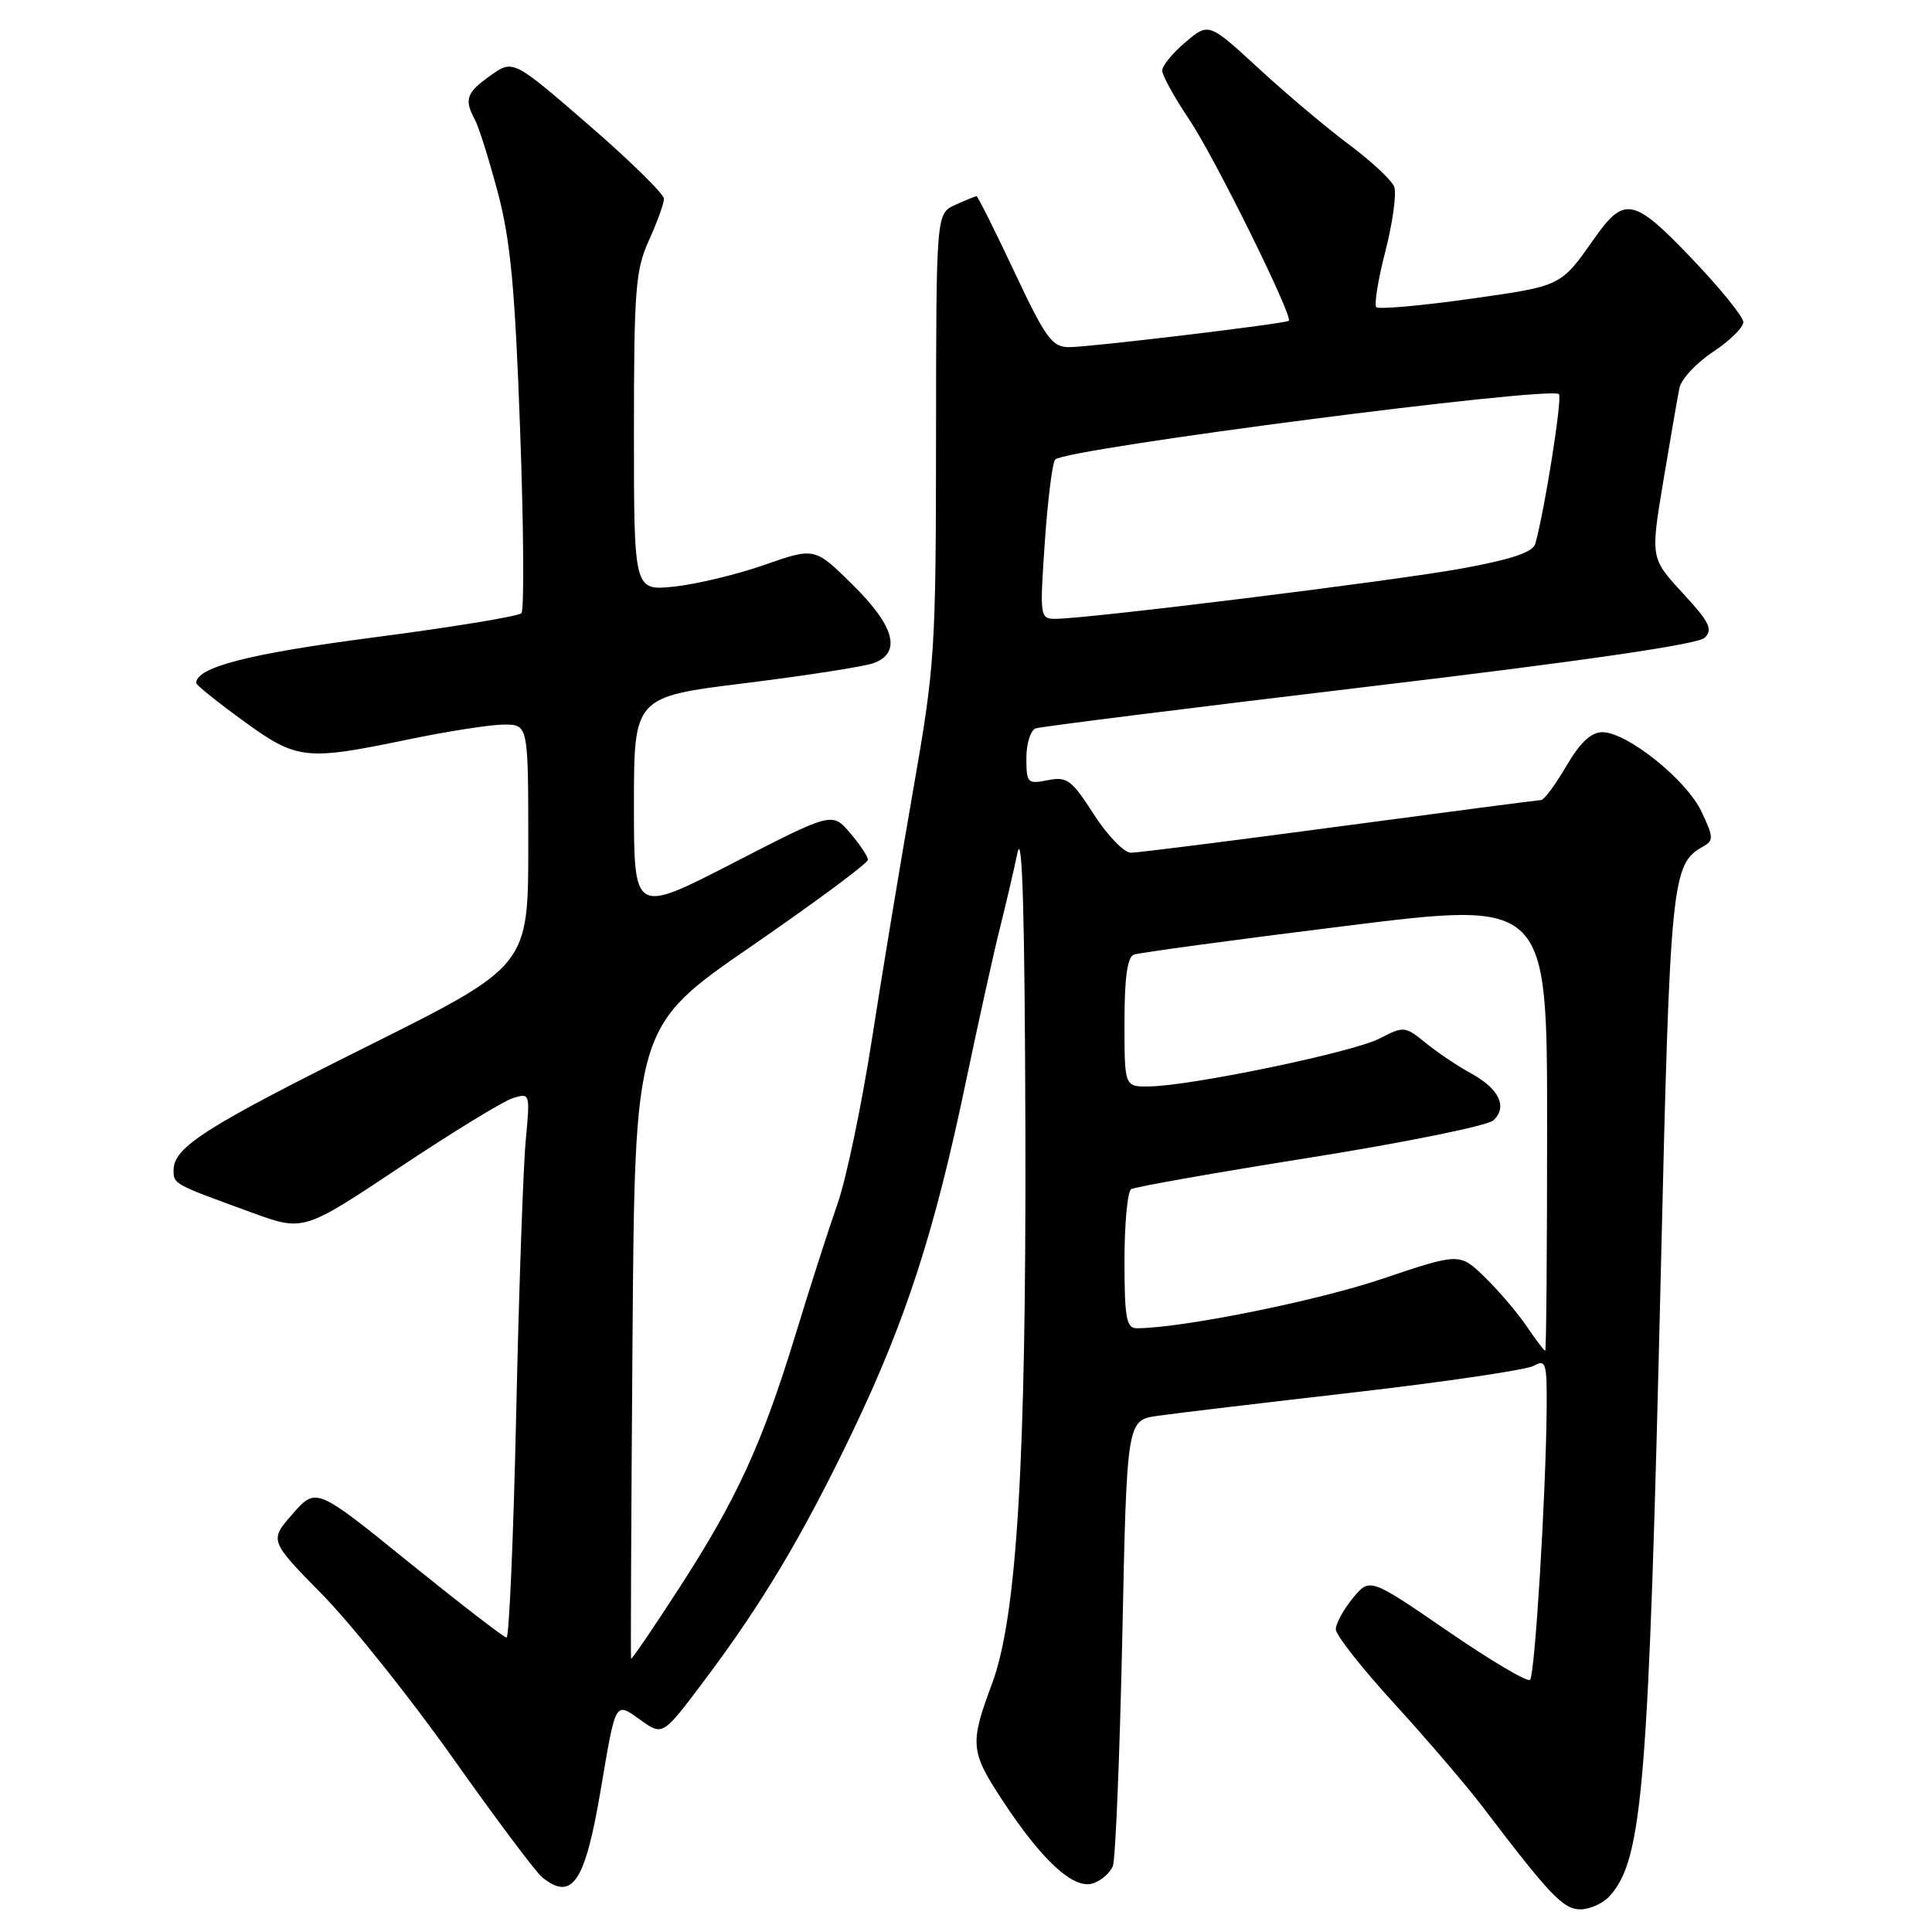 <?xml version="1.0" encoding="UTF-8" standalone="no"?>
<!DOCTYPE svg PUBLIC "-//W3C//DTD SVG 1.1//EN" "http://www.w3.org/Graphics/SVG/1.1/DTD/svg11.dtd" >
<svg xmlns="http://www.w3.org/2000/svg" xmlns:xlink="http://www.w3.org/1999/xlink" version="1.1" viewBox="0 0 256 256">
 <g >
 <path fill="currentColor"
d=" M 213.28 251.25 C 217.67 246.39 218.45 236.88 220.08 168.00 C 221.29 116.71 221.51 114.49 225.62 112.20 C 227.09 111.37 227.08 110.97 225.45 107.53 C 223.45 103.32 215.64 97.06 212.35 97.02 C 210.84 97.01 209.40 98.35 207.55 101.50 C 206.10 103.98 204.60 106.00 204.21 106.01 C 203.82 106.02 191.80 107.59 177.50 109.50 C 163.20 111.42 150.76 112.99 149.85 112.99 C 148.95 113.00 146.74 110.71 144.94 107.91 C 142.00 103.33 141.39 102.87 138.84 103.38 C 136.15 103.92 136.00 103.76 136.00 100.44 C 136.00 98.52 136.56 96.75 137.25 96.51 C 137.94 96.28 157.85 93.78 181.50 90.96 C 209.57 87.62 224.97 85.38 225.86 84.52 C 227.01 83.41 226.54 82.46 222.96 78.58 C 218.70 73.95 218.70 73.95 220.40 63.73 C 221.34 58.10 222.30 52.55 222.54 51.39 C 222.77 50.24 224.77 48.09 226.98 46.63 C 229.19 45.17 231.00 43.39 231.00 42.68 C 231.00 41.97 227.87 38.12 224.05 34.13 C 216.47 26.21 215.24 25.96 211.28 31.56 C 206.75 38.00 207.00 37.87 194.72 39.61 C 188.24 40.52 182.68 41.01 182.37 40.70 C 182.06 40.39 182.60 37.03 183.58 33.25 C 184.55 29.46 185.07 25.64 184.74 24.75 C 184.40 23.87 181.73 21.38 178.81 19.20 C 175.89 17.03 170.50 12.49 166.84 9.12 C 160.17 2.98 160.17 2.98 157.09 5.58 C 155.39 7.01 154.00 8.71 154.00 9.35 C 154.00 10.00 155.62 12.93 157.60 15.87 C 160.90 20.77 171.40 42.01 170.77 42.51 C 170.30 42.89 144.39 46.00 141.69 46.00 C 139.40 46.00 138.58 44.87 134.40 36.00 C 131.81 30.50 129.56 26.00 129.40 26.00 C 129.23 26.00 127.96 26.52 126.57 27.15 C 124.05 28.30 124.05 28.30 124.03 57.90 C 124.01 86.29 123.89 88.20 121.00 104.67 C 119.35 114.11 116.89 128.96 115.54 137.67 C 114.19 146.37 112.14 156.20 110.98 159.50 C 109.82 162.80 107.31 170.60 105.41 176.84 C 100.95 191.41 97.63 198.64 89.96 210.48 C 86.54 215.76 83.69 219.95 83.62 219.79 C 83.55 219.63 83.64 200.71 83.81 177.75 C 84.12 136.01 84.12 136.01 99.56 125.38 C 108.05 119.53 115.00 114.38 115.00 113.93 C 115.00 113.48 113.93 111.87 112.63 110.36 C 110.26 107.60 110.26 107.60 97.13 114.36 C 84.00 121.12 84.00 121.12 84.00 106.73 C 84.00 92.34 84.00 92.34 98.75 90.52 C 106.86 89.51 114.51 88.32 115.75 87.87 C 119.50 86.50 118.56 82.97 112.97 77.47 C 107.95 72.52 107.95 72.52 101.27 74.86 C 97.60 76.14 92.21 77.43 89.29 77.73 C 84.00 78.28 84.00 78.28 84.00 57.25 C 84.00 38.43 84.21 35.76 85.98 31.86 C 87.07 29.46 87.97 26.98 87.98 26.35 C 87.99 25.72 83.50 21.31 77.99 16.54 C 67.98 7.88 67.98 7.88 64.99 10.01 C 61.78 12.29 61.48 13.16 62.94 15.89 C 63.46 16.85 64.82 21.21 65.98 25.57 C 67.65 31.88 68.25 38.31 68.92 57.00 C 69.39 69.93 69.47 80.84 69.09 81.25 C 68.71 81.66 59.95 83.10 49.60 84.45 C 32.94 86.62 26.00 88.41 26.00 90.51 C 26.00 90.77 28.79 93.01 32.20 95.49 C 39.36 100.70 40.42 100.82 54.00 98.00 C 59.23 96.91 64.96 96.02 66.75 96.01 C 70.00 96.00 70.00 96.00 70.00 112.00 C 70.00 127.99 70.00 127.99 48.75 138.60 C 27.09 149.41 23.00 152.02 23.00 155.07 C 23.00 156.91 22.98 156.89 33.36 160.67 C 40.21 163.17 40.21 163.17 52.90 154.72 C 59.88 150.07 66.64 145.93 67.92 145.52 C 70.24 144.79 70.25 144.83 69.66 151.14 C 69.33 154.64 68.76 170.89 68.40 187.25 C 68.04 203.61 67.46 216.99 67.12 216.99 C 66.78 216.98 60.96 212.49 54.19 207.02 C 41.89 197.06 41.89 197.06 38.78 200.59 C 35.68 204.13 35.68 204.13 42.73 211.31 C 46.61 215.27 54.40 225.03 60.04 233.00 C 65.68 240.97 70.99 248.06 71.84 248.75 C 75.82 251.97 77.52 249.44 79.59 237.21 C 81.63 225.18 81.46 225.48 84.90 227.93 C 87.82 230.01 87.82 230.01 93.27 222.75 C 101.04 212.43 106.49 203.26 113.07 189.50 C 120.06 174.87 123.84 163.17 127.95 143.50 C 129.68 135.25 131.72 126.03 132.49 123.00 C 133.25 119.97 134.30 115.47 134.82 113.00 C 135.47 109.89 135.79 121.34 135.87 150.00 C 135.98 193.75 134.74 214.28 131.45 223.10 C 128.48 231.05 128.57 232.06 132.79 238.50 C 138.07 246.54 142.24 250.38 144.81 249.56 C 145.91 249.21 147.10 248.17 147.46 247.25 C 147.81 246.33 148.37 232.66 148.71 216.88 C 149.31 188.18 149.31 188.18 153.41 187.60 C 155.66 187.28 167.40 185.88 179.50 184.49 C 191.60 183.09 202.29 181.51 203.25 180.97 C 204.84 180.07 204.99 180.59 204.94 186.74 C 204.83 198.32 203.38 221.95 202.74 222.59 C 202.41 222.93 197.49 220.02 191.82 216.12 C 181.50 209.04 181.50 209.04 179.25 211.77 C 178.02 213.27 177.01 215.12 177.00 215.89 C 177.00 216.65 180.49 221.08 184.75 225.74 C 189.01 230.40 194.26 236.53 196.41 239.35 C 205.38 251.15 207.14 253.00 209.41 253.00 C 210.66 253.00 212.40 252.21 213.28 251.25 Z  M 202.27 175.71 C 201.04 173.90 198.54 170.98 196.72 169.21 C 193.40 166.00 193.40 166.00 183.07 169.48 C 174.37 172.41 156.49 176.00 150.62 176.00 C 149.25 176.00 149.00 174.64 149.00 167.06 C 149.00 162.14 149.40 157.87 149.89 157.57 C 150.37 157.27 161.06 155.38 173.64 153.38 C 186.21 151.38 197.12 149.16 197.89 148.45 C 199.79 146.67 198.64 144.25 194.89 142.21 C 193.16 141.27 190.48 139.47 188.92 138.20 C 186.17 135.96 186.01 135.95 182.80 137.61 C 179.32 139.42 157.78 143.90 152.25 143.96 C 149.00 144.00 149.00 144.00 149.00 135.47 C 149.00 129.55 149.38 126.80 150.25 126.49 C 150.94 126.24 163.54 124.53 178.25 122.70 C 205.00 119.37 205.00 119.37 205.00 149.18 C 205.00 165.58 204.89 179.00 204.75 178.99 C 204.61 178.99 203.49 177.51 202.27 175.71 Z  M 138.45 71.75 C 138.84 66.11 139.46 61.22 139.83 60.88 C 141.40 59.42 205.46 51.12 206.57 52.23 C 207.04 52.71 204.65 67.78 203.43 72.07 C 203.11 73.17 200.26 74.13 193.74 75.32 C 184.80 76.96 144.06 82.00 139.83 82.00 C 137.80 82.00 137.76 81.70 138.45 71.75 Z "/>
</g>
</svg>